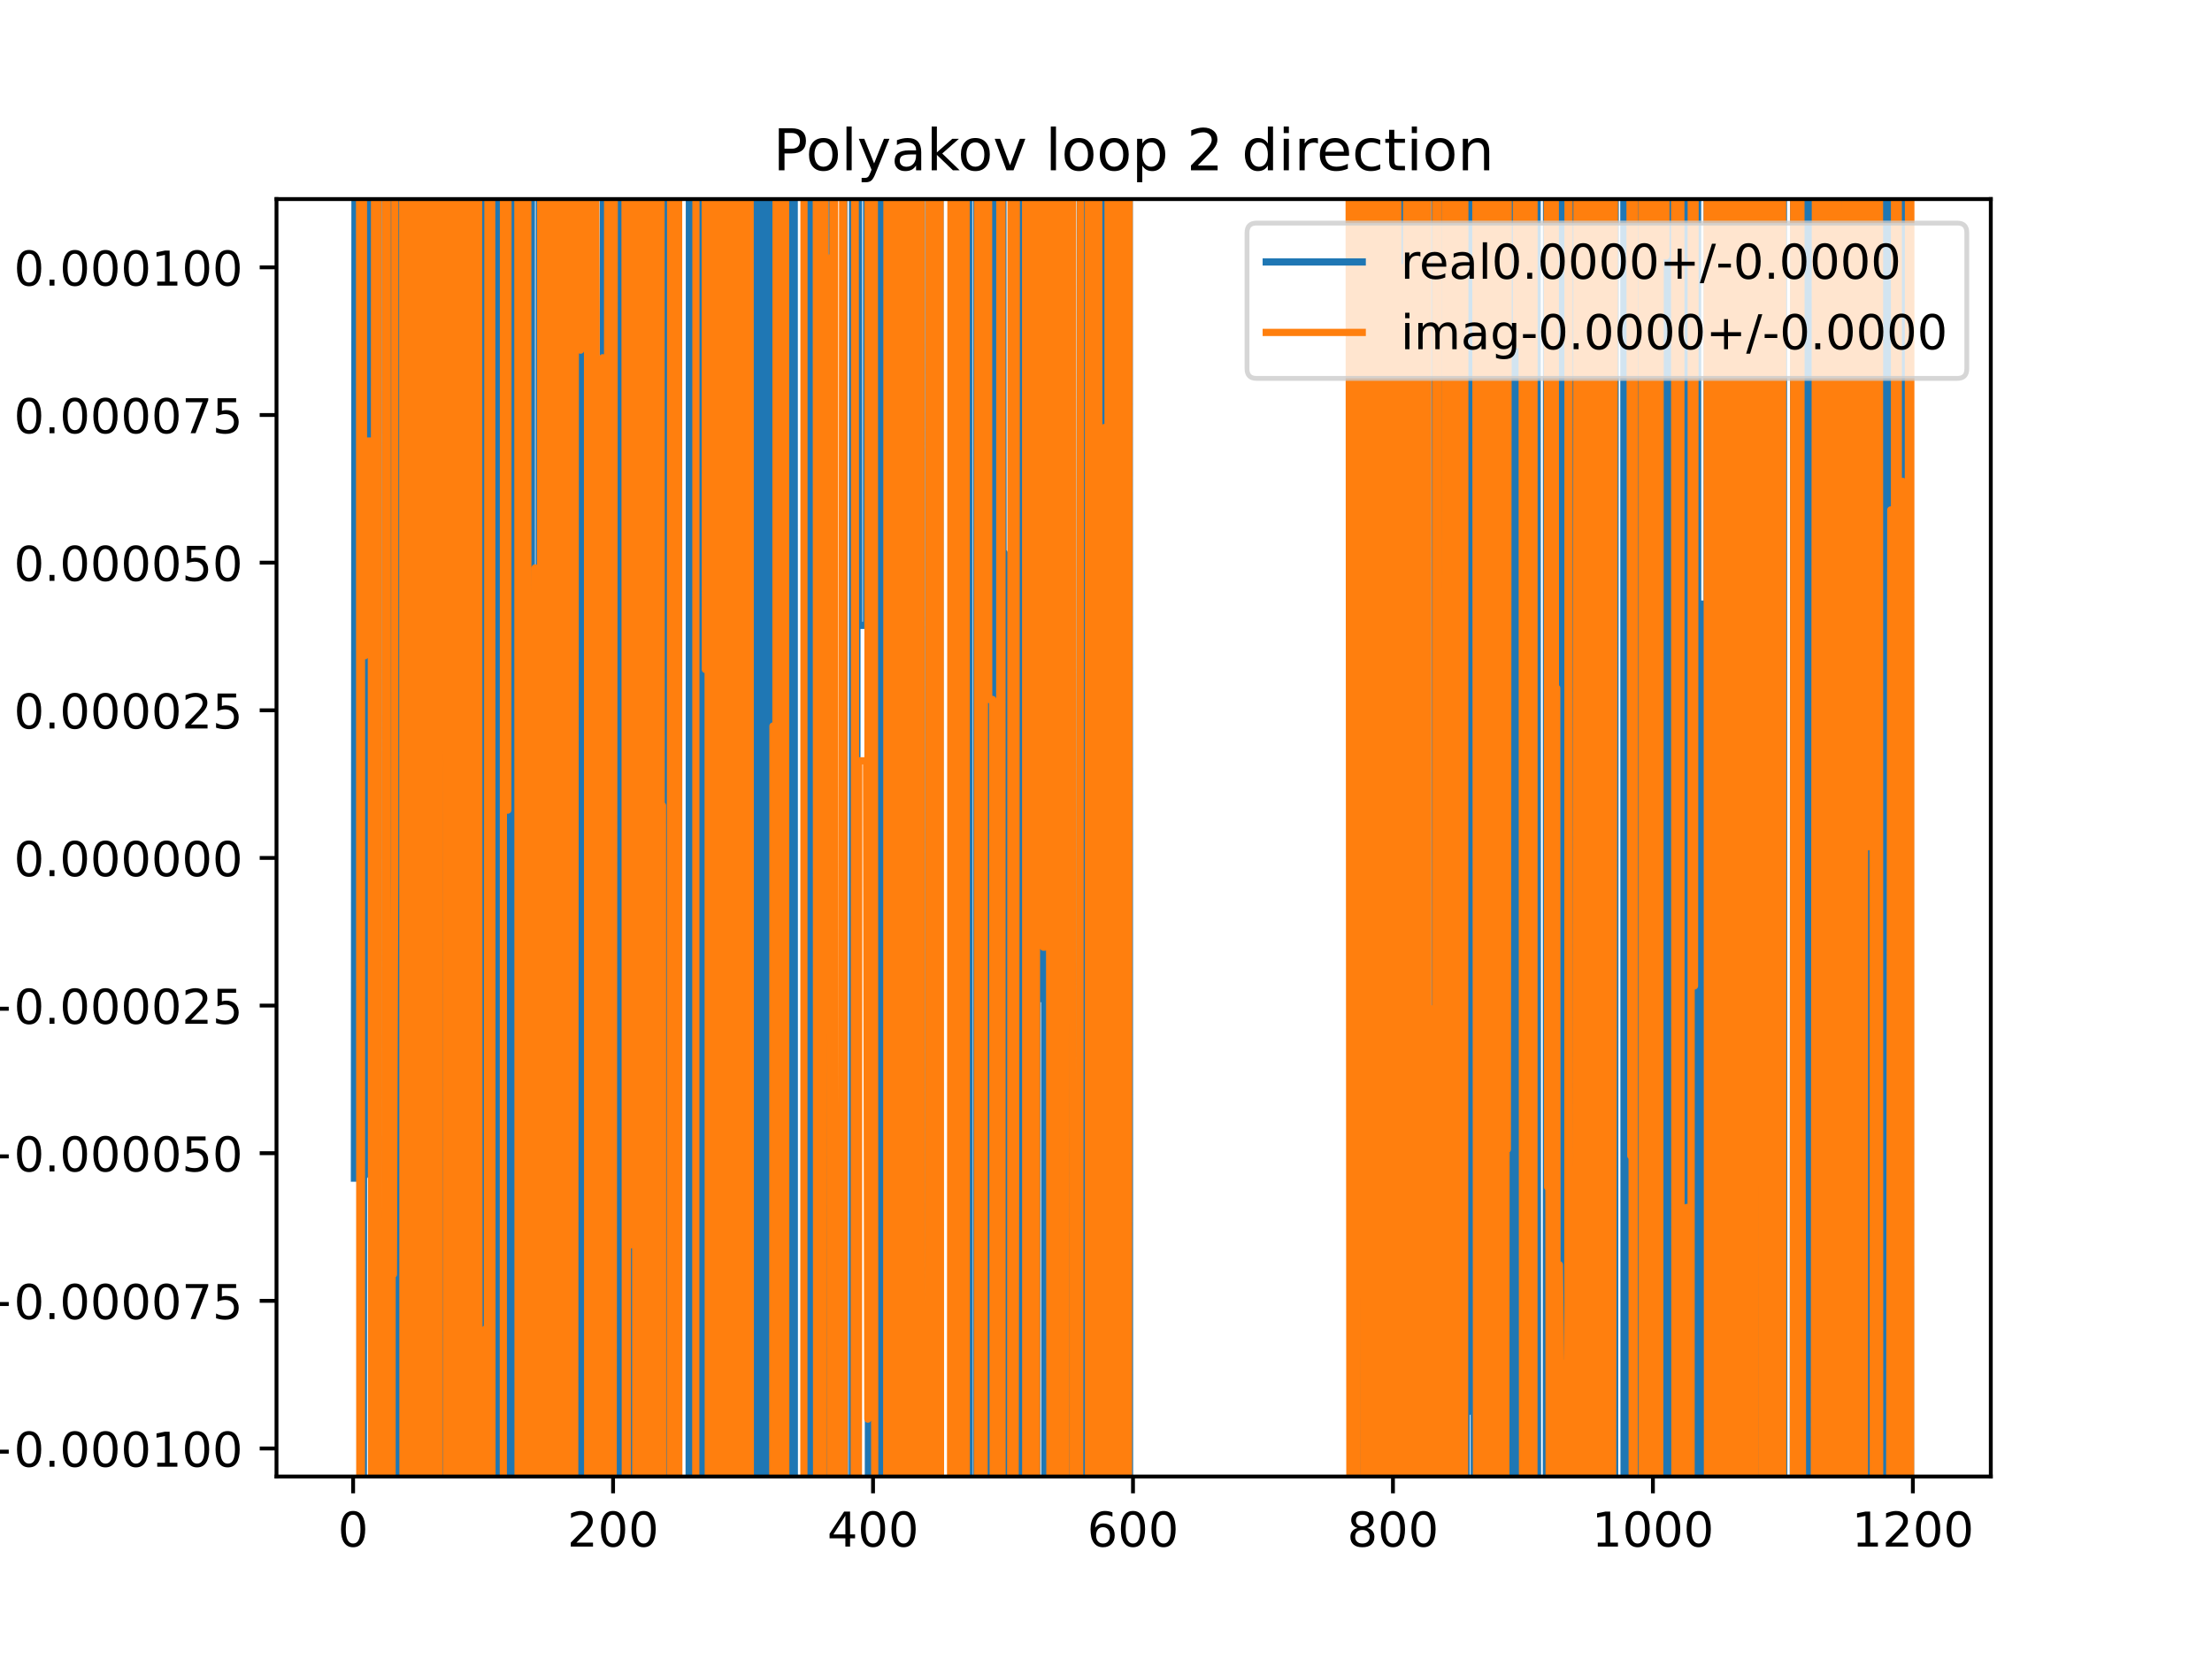 <?xml version="1.0" encoding="utf-8" standalone="no"?>
<!DOCTYPE svg PUBLIC "-//W3C//DTD SVG 1.1//EN"
  "http://www.w3.org/Graphics/SVG/1.1/DTD/svg11.dtd">
<!-- Created with matplotlib (https://matplotlib.org/) -->
<svg height="345.6pt" version="1.1" viewBox="0 0 460.8 345.6" width="460.8pt" xmlns="http://www.w3.org/2000/svg" xmlns:xlink="http://www.w3.org/1999/xlink">
 <defs>
  <style type="text/css">
*{stroke-linecap:butt;stroke-linejoin:round;}
  </style>
 </defs>
 <g id="figure_1">
  <g id="patch_1">
   <path d="M 0 345.6 
L 460.8 345.6 
L 460.8 0 
L 0 0 
z
" style="fill:#ffffff;"/>
  </g>
  <g id="axes_1">
   <g id="patch_2">
    <path d="M 57.6 307.584 
L 414.72 307.584 
L 414.72 41.472 
L 57.6 41.472 
z
" style="fill:#ffffff;"/>
   </g>
   <g id="matplotlib.axis_1">
    <g id="xtick_1">
     <g id="line2d_1">
      <defs>
       <path d="M 0 0 
L 0 3.5 
" id="m6044b05a6d" style="stroke:#000000;stroke-width:0.8;"/>
      </defs>
      <g>
       <use style="stroke:#000000;stroke-width:0.8;" x="73.562" xlink:href="#m6044b05a6d" y="307.584"/>
      </g>
     </g>
     <g id="text_1">
      <!-- 0 -->
      <defs>
       <path d="M 31.781 66.406 
Q 24.172 66.406 20.328 58.906 
Q 16.5 51.422 16.5 36.375 
Q 16.5 21.391 20.328 13.891 
Q 24.172 6.391 31.781 6.391 
Q 39.453 6.391 43.281 13.891 
Q 47.125 21.391 47.125 36.375 
Q 47.125 51.422 43.281 58.906 
Q 39.453 66.406 31.781 66.406 
z
M 31.781 74.219 
Q 44.047 74.219 50.516 64.516 
Q 56.984 54.828 56.984 36.375 
Q 56.984 17.969 50.516 8.266 
Q 44.047 -1.422 31.781 -1.422 
Q 19.531 -1.422 13.062 8.266 
Q 6.594 17.969 6.594 36.375 
Q 6.594 54.828 13.062 64.516 
Q 19.531 74.219 31.781 74.219 
z
" id="DejaVuSans-48"/>
      </defs>
      <g transform="translate(70.381 322.182)scale(0.1 -0.1)">
       <use xlink:href="#DejaVuSans-48"/>
      </g>
     </g>
    </g>
    <g id="xtick_2">
     <g id="line2d_2">
      <g>
       <use style="stroke:#000000;stroke-width:0.8;" x="127.716" xlink:href="#m6044b05a6d" y="307.584"/>
      </g>
     </g>
     <g id="text_2">
      <!-- 200 -->
      <defs>
       <path d="M 19.188 8.297 
L 53.609 8.297 
L 53.609 0 
L 7.328 0 
L 7.328 8.297 
Q 12.938 14.109 22.625 23.891 
Q 32.328 33.688 34.812 36.531 
Q 39.547 41.844 41.422 45.531 
Q 43.312 49.219 43.312 52.781 
Q 43.312 58.594 39.234 62.25 
Q 35.156 65.922 28.609 65.922 
Q 23.969 65.922 18.812 64.312 
Q 13.672 62.703 7.812 59.422 
L 7.812 69.391 
Q 13.766 71.781 18.938 73 
Q 24.125 74.219 28.422 74.219 
Q 39.75 74.219 46.484 68.547 
Q 53.219 62.891 53.219 53.422 
Q 53.219 48.922 51.531 44.891 
Q 49.859 40.875 45.406 35.406 
Q 44.188 33.984 37.641 27.219 
Q 31.109 20.453 19.188 8.297 
z
" id="DejaVuSans-50"/>
      </defs>
      <g transform="translate(118.172 322.182)scale(0.1 -0.1)">
       <use xlink:href="#DejaVuSans-50"/>
       <use x="63.623" xlink:href="#DejaVuSans-48"/>
       <use x="127.246" xlink:href="#DejaVuSans-48"/>
      </g>
     </g>
    </g>
    <g id="xtick_3">
     <g id="line2d_3">
      <g>
       <use style="stroke:#000000;stroke-width:0.8;" x="181.87" xlink:href="#m6044b05a6d" y="307.584"/>
      </g>
     </g>
     <g id="text_3">
      <!-- 400 -->
      <defs>
       <path d="M 37.797 64.312 
L 12.891 25.391 
L 37.797 25.391 
z
M 35.203 72.906 
L 47.609 72.906 
L 47.609 25.391 
L 58.016 25.391 
L 58.016 17.188 
L 47.609 17.188 
L 47.609 0 
L 37.797 0 
L 37.797 17.188 
L 4.891 17.188 
L 4.891 26.703 
z
" id="DejaVuSans-52"/>
      </defs>
      <g transform="translate(172.327 322.182)scale(0.1 -0.1)">
       <use xlink:href="#DejaVuSans-52"/>
       <use x="63.623" xlink:href="#DejaVuSans-48"/>
       <use x="127.246" xlink:href="#DejaVuSans-48"/>
      </g>
     </g>
    </g>
    <g id="xtick_4">
     <g id="line2d_4">
      <g>
       <use style="stroke:#000000;stroke-width:0.8;" x="236.025" xlink:href="#m6044b05a6d" y="307.584"/>
      </g>
     </g>
     <g id="text_4">
      <!-- 600 -->
      <defs>
       <path d="M 33.016 40.375 
Q 26.375 40.375 22.484 35.828 
Q 18.609 31.297 18.609 23.391 
Q 18.609 15.531 22.484 10.953 
Q 26.375 6.391 33.016 6.391 
Q 39.656 6.391 43.531 10.953 
Q 47.406 15.531 47.406 23.391 
Q 47.406 31.297 43.531 35.828 
Q 39.656 40.375 33.016 40.375 
z
M 52.594 71.297 
L 52.594 62.312 
Q 48.875 64.062 45.094 64.984 
Q 41.312 65.922 37.594 65.922 
Q 27.828 65.922 22.672 59.328 
Q 17.531 52.734 16.797 39.406 
Q 19.672 43.656 24.016 45.922 
Q 28.375 48.188 33.594 48.188 
Q 44.578 48.188 50.953 41.516 
Q 57.328 34.859 57.328 23.391 
Q 57.328 12.156 50.688 5.359 
Q 44.047 -1.422 33.016 -1.422 
Q 20.359 -1.422 13.672 8.266 
Q 6.984 17.969 6.984 36.375 
Q 6.984 53.656 15.188 63.938 
Q 23.391 74.219 37.203 74.219 
Q 40.922 74.219 44.703 73.484 
Q 48.484 72.75 52.594 71.297 
z
" id="DejaVuSans-54"/>
      </defs>
      <g transform="translate(226.481 322.182)scale(0.1 -0.1)">
       <use xlink:href="#DejaVuSans-54"/>
       <use x="63.623" xlink:href="#DejaVuSans-48"/>
       <use x="127.246" xlink:href="#DejaVuSans-48"/>
      </g>
     </g>
    </g>
    <g id="xtick_5">
     <g id="line2d_5">
      <g>
       <use style="stroke:#000000;stroke-width:0.8;" x="290.179" xlink:href="#m6044b05a6d" y="307.584"/>
      </g>
     </g>
     <g id="text_5">
      <!-- 800 -->
      <defs>
       <path d="M 31.781 34.625 
Q 24.75 34.625 20.719 30.859 
Q 16.703 27.094 16.703 20.516 
Q 16.703 13.922 20.719 10.156 
Q 24.75 6.391 31.781 6.391 
Q 38.812 6.391 42.859 10.172 
Q 46.922 13.969 46.922 20.516 
Q 46.922 27.094 42.891 30.859 
Q 38.875 34.625 31.781 34.625 
z
M 21.922 38.812 
Q 15.578 40.375 12.031 44.719 
Q 8.5 49.078 8.5 55.328 
Q 8.5 64.062 14.719 69.141 
Q 20.953 74.219 31.781 74.219 
Q 42.672 74.219 48.875 69.141 
Q 55.078 64.062 55.078 55.328 
Q 55.078 49.078 51.531 44.719 
Q 48 40.375 41.703 38.812 
Q 48.828 37.156 52.797 32.312 
Q 56.781 27.484 56.781 20.516 
Q 56.781 9.906 50.312 4.234 
Q 43.844 -1.422 31.781 -1.422 
Q 19.734 -1.422 13.25 4.234 
Q 6.781 9.906 6.781 20.516 
Q 6.781 27.484 10.781 32.312 
Q 14.797 37.156 21.922 38.812 
z
M 18.312 54.391 
Q 18.312 48.734 21.844 45.562 
Q 25.391 42.391 31.781 42.391 
Q 38.141 42.391 41.719 45.562 
Q 45.312 48.734 45.312 54.391 
Q 45.312 60.062 41.719 63.234 
Q 38.141 66.406 31.781 66.406 
Q 25.391 66.406 21.844 63.234 
Q 18.312 60.062 18.312 54.391 
z
" id="DejaVuSans-56"/>
      </defs>
      <g transform="translate(280.635 322.182)scale(0.1 -0.1)">
       <use xlink:href="#DejaVuSans-56"/>
       <use x="63.623" xlink:href="#DejaVuSans-48"/>
       <use x="127.246" xlink:href="#DejaVuSans-48"/>
      </g>
     </g>
    </g>
    <g id="xtick_6">
     <g id="line2d_6">
      <g>
       <use style="stroke:#000000;stroke-width:0.8;" x="344.333" xlink:href="#m6044b05a6d" y="307.584"/>
      </g>
     </g>
     <g id="text_6">
      <!-- 1000 -->
      <defs>
       <path d="M 12.406 8.297 
L 28.516 8.297 
L 28.516 63.922 
L 10.984 60.406 
L 10.984 69.391 
L 28.422 72.906 
L 38.281 72.906 
L 38.281 8.297 
L 54.391 8.297 
L 54.391 0 
L 12.406 0 
z
" id="DejaVuSans-49"/>
      </defs>
      <g transform="translate(331.608 322.182)scale(0.1 -0.1)">
       <use xlink:href="#DejaVuSans-49"/>
       <use x="63.623" xlink:href="#DejaVuSans-48"/>
       <use x="127.246" xlink:href="#DejaVuSans-48"/>
       <use x="190.869" xlink:href="#DejaVuSans-48"/>
      </g>
     </g>
    </g>
    <g id="xtick_7">
     <g id="line2d_7">
      <g>
       <use style="stroke:#000000;stroke-width:0.8;" x="398.487" xlink:href="#m6044b05a6d" y="307.584"/>
      </g>
     </g>
     <g id="text_7">
      <!-- 1200 -->
      <g transform="translate(385.762 322.182)scale(0.1 -0.1)">
       <use xlink:href="#DejaVuSans-49"/>
       <use x="63.623" xlink:href="#DejaVuSans-50"/>
       <use x="127.246" xlink:href="#DejaVuSans-48"/>
       <use x="190.869" xlink:href="#DejaVuSans-48"/>
      </g>
     </g>
    </g>
   </g>
   <g id="matplotlib.axis_2">
    <g id="ytick_1">
     <g id="line2d_8">
      <defs>
       <path d="M 0 0 
L -3.5 0 
" id="m8e35c9fbc7" style="stroke:#000000;stroke-width:0.8;"/>
      </defs>
      <g>
       <use style="stroke:#000000;stroke-width:0.8;" x="57.6" xlink:href="#m8e35c9fbc7" y="301.743"/>
      </g>
     </g>
     <g id="text_8">
      <!-- −0.000100 -->
      <defs>
       <path d="M 10.594 35.5 
L 73.188 35.5 
L 73.188 27.203 
L 10.594 27.203 
z
" id="DejaVuSans-8722"/>
       <path d="M 10.688 12.406 
L 21 12.406 
L 21 0 
L 10.688 0 
z
" id="DejaVuSans-46"/>
      </defs>
      <g transform="translate(-5.495 305.542)scale(0.1 -0.1)">
       <use xlink:href="#DejaVuSans-8722"/>
       <use x="83.789" xlink:href="#DejaVuSans-48"/>
       <use x="147.412" xlink:href="#DejaVuSans-46"/>
       <use x="179.199" xlink:href="#DejaVuSans-48"/>
       <use x="242.822" xlink:href="#DejaVuSans-48"/>
       <use x="306.445" xlink:href="#DejaVuSans-48"/>
       <use x="370.068" xlink:href="#DejaVuSans-49"/>
       <use x="433.691" xlink:href="#DejaVuSans-48"/>
       <use x="497.314" xlink:href="#DejaVuSans-48"/>
      </g>
     </g>
    </g>
    <g id="ytick_2">
     <g id="line2d_9">
      <g>
       <use style="stroke:#000000;stroke-width:0.8;" x="57.6" xlink:href="#m8e35c9fbc7" y="270.987"/>
      </g>
     </g>
     <g id="text_9">
      <!-- −0.000075 -->
      <defs>
       <path d="M 8.203 72.906 
L 55.078 72.906 
L 55.078 68.703 
L 28.609 0 
L 18.312 0 
L 43.219 64.594 
L 8.203 64.594 
z
" id="DejaVuSans-55"/>
       <path d="M 10.797 72.906 
L 49.516 72.906 
L 49.516 64.594 
L 19.828 64.594 
L 19.828 46.734 
Q 21.969 47.469 24.109 47.828 
Q 26.266 48.188 28.422 48.188 
Q 40.625 48.188 47.75 41.5 
Q 54.891 34.812 54.891 23.391 
Q 54.891 11.625 47.562 5.094 
Q 40.234 -1.422 26.906 -1.422 
Q 22.312 -1.422 17.547 -0.641 
Q 12.797 0.141 7.719 1.703 
L 7.719 11.625 
Q 12.109 9.234 16.797 8.062 
Q 21.484 6.891 26.703 6.891 
Q 35.156 6.891 40.078 11.328 
Q 45.016 15.766 45.016 23.391 
Q 45.016 31 40.078 35.438 
Q 35.156 39.891 26.703 39.891 
Q 22.75 39.891 18.812 39.016 
Q 14.891 38.141 10.797 36.281 
z
" id="DejaVuSans-53"/>
      </defs>
      <g transform="translate(-5.495 274.786)scale(0.1 -0.1)">
       <use xlink:href="#DejaVuSans-8722"/>
       <use x="83.789" xlink:href="#DejaVuSans-48"/>
       <use x="147.412" xlink:href="#DejaVuSans-46"/>
       <use x="179.199" xlink:href="#DejaVuSans-48"/>
       <use x="242.822" xlink:href="#DejaVuSans-48"/>
       <use x="306.445" xlink:href="#DejaVuSans-48"/>
       <use x="370.068" xlink:href="#DejaVuSans-48"/>
       <use x="433.691" xlink:href="#DejaVuSans-55"/>
       <use x="497.314" xlink:href="#DejaVuSans-53"/>
      </g>
     </g>
    </g>
    <g id="ytick_3">
     <g id="line2d_10">
      <g>
       <use style="stroke:#000000;stroke-width:0.8;" x="57.6" xlink:href="#m8e35c9fbc7" y="240.231"/>
      </g>
     </g>
     <g id="text_10">
      <!-- −0.000050 -->
      <g transform="translate(-5.495 244.03)scale(0.1 -0.1)">
       <use xlink:href="#DejaVuSans-8722"/>
       <use x="83.789" xlink:href="#DejaVuSans-48"/>
       <use x="147.412" xlink:href="#DejaVuSans-46"/>
       <use x="179.199" xlink:href="#DejaVuSans-48"/>
       <use x="242.822" xlink:href="#DejaVuSans-48"/>
       <use x="306.445" xlink:href="#DejaVuSans-48"/>
       <use x="370.068" xlink:href="#DejaVuSans-48"/>
       <use x="433.691" xlink:href="#DejaVuSans-53"/>
       <use x="497.314" xlink:href="#DejaVuSans-48"/>
      </g>
     </g>
    </g>
    <g id="ytick_4">
     <g id="line2d_11">
      <g>
       <use style="stroke:#000000;stroke-width:0.8;" x="57.6" xlink:href="#m8e35c9fbc7" y="209.475"/>
      </g>
     </g>
     <g id="text_11">
      <!-- −0.000025 -->
      <g transform="translate(-5.495 213.274)scale(0.1 -0.1)">
       <use xlink:href="#DejaVuSans-8722"/>
       <use x="83.789" xlink:href="#DejaVuSans-48"/>
       <use x="147.412" xlink:href="#DejaVuSans-46"/>
       <use x="179.199" xlink:href="#DejaVuSans-48"/>
       <use x="242.822" xlink:href="#DejaVuSans-48"/>
       <use x="306.445" xlink:href="#DejaVuSans-48"/>
       <use x="370.068" xlink:href="#DejaVuSans-48"/>
       <use x="433.691" xlink:href="#DejaVuSans-50"/>
       <use x="497.314" xlink:href="#DejaVuSans-53"/>
      </g>
     </g>
    </g>
    <g id="ytick_5">
     <g id="line2d_12">
      <g>
       <use style="stroke:#000000;stroke-width:0.8;" x="57.6" xlink:href="#m8e35c9fbc7" y="178.718"/>
      </g>
     </g>
     <g id="text_12">
      <!-- 0.000000 -->
      <g transform="translate(2.884 182.518)scale(0.1 -0.1)">
       <use xlink:href="#DejaVuSans-48"/>
       <use x="63.623" xlink:href="#DejaVuSans-46"/>
       <use x="95.41" xlink:href="#DejaVuSans-48"/>
       <use x="159.033" xlink:href="#DejaVuSans-48"/>
       <use x="222.656" xlink:href="#DejaVuSans-48"/>
       <use x="286.279" xlink:href="#DejaVuSans-48"/>
       <use x="349.902" xlink:href="#DejaVuSans-48"/>
       <use x="413.525" xlink:href="#DejaVuSans-48"/>
      </g>
     </g>
    </g>
    <g id="ytick_6">
     <g id="line2d_13">
      <g>
       <use style="stroke:#000000;stroke-width:0.8;" x="57.6" xlink:href="#m8e35c9fbc7" y="147.962"/>
      </g>
     </g>
     <g id="text_13">
      <!-- 0.000025 -->
      <g transform="translate(2.884 151.761)scale(0.1 -0.1)">
       <use xlink:href="#DejaVuSans-48"/>
       <use x="63.623" xlink:href="#DejaVuSans-46"/>
       <use x="95.41" xlink:href="#DejaVuSans-48"/>
       <use x="159.033" xlink:href="#DejaVuSans-48"/>
       <use x="222.656" xlink:href="#DejaVuSans-48"/>
       <use x="286.279" xlink:href="#DejaVuSans-48"/>
       <use x="349.902" xlink:href="#DejaVuSans-50"/>
       <use x="413.525" xlink:href="#DejaVuSans-53"/>
      </g>
     </g>
    </g>
    <g id="ytick_7">
     <g id="line2d_14">
      <g>
       <use style="stroke:#000000;stroke-width:0.8;" x="57.6" xlink:href="#m8e35c9fbc7" y="117.206"/>
      </g>
     </g>
     <g id="text_14">
      <!-- 0.000050 -->
      <g transform="translate(2.884 121.005)scale(0.1 -0.1)">
       <use xlink:href="#DejaVuSans-48"/>
       <use x="63.623" xlink:href="#DejaVuSans-46"/>
       <use x="95.41" xlink:href="#DejaVuSans-48"/>
       <use x="159.033" xlink:href="#DejaVuSans-48"/>
       <use x="222.656" xlink:href="#DejaVuSans-48"/>
       <use x="286.279" xlink:href="#DejaVuSans-48"/>
       <use x="349.902" xlink:href="#DejaVuSans-53"/>
       <use x="413.525" xlink:href="#DejaVuSans-48"/>
      </g>
     </g>
    </g>
    <g id="ytick_8">
     <g id="line2d_15">
      <g>
       <use style="stroke:#000000;stroke-width:0.8;" x="57.6" xlink:href="#m8e35c9fbc7" y="86.45"/>
      </g>
     </g>
     <g id="text_15">
      <!-- 0.000075 -->
      <g transform="translate(2.884 90.249)scale(0.1 -0.1)">
       <use xlink:href="#DejaVuSans-48"/>
       <use x="63.623" xlink:href="#DejaVuSans-46"/>
       <use x="95.41" xlink:href="#DejaVuSans-48"/>
       <use x="159.033" xlink:href="#DejaVuSans-48"/>
       <use x="222.656" xlink:href="#DejaVuSans-48"/>
       <use x="286.279" xlink:href="#DejaVuSans-48"/>
       <use x="349.902" xlink:href="#DejaVuSans-55"/>
       <use x="413.525" xlink:href="#DejaVuSans-53"/>
      </g>
     </g>
    </g>
    <g id="ytick_9">
     <g id="line2d_16">
      <g>
       <use style="stroke:#000000;stroke-width:0.8;" x="57.6" xlink:href="#m8e35c9fbc7" y="55.694"/>
      </g>
     </g>
     <g id="text_16">
      <!-- 0.000100 -->
      <g transform="translate(2.884 59.493)scale(0.1 -0.1)">
       <use xlink:href="#DejaVuSans-48"/>
       <use x="63.623" xlink:href="#DejaVuSans-46"/>
       <use x="95.41" xlink:href="#DejaVuSans-48"/>
       <use x="159.033" xlink:href="#DejaVuSans-48"/>
       <use x="222.656" xlink:href="#DejaVuSans-48"/>
       <use x="286.279" xlink:href="#DejaVuSans-49"/>
       <use x="349.902" xlink:href="#DejaVuSans-48"/>
       <use x="413.525" xlink:href="#DejaVuSans-48"/>
      </g>
     </g>
    </g>
   </g>
   <g id="line2d_17">
    <path clip-path="url(#p15eaf44901)" d="M 73.833 245.426 
L 73.972 -1 
M 74.319 -1 
L 74.374 58.466 
L 74.405 -1 
M 75.009 -1 
L 75.059 346.6 
M 75.681 346.6 
L 75.728 244.88 
L 75.999 244.88 
L 76.072 -1 
M 77.495 -1 
L 77.569 346.6 
M 78 346.6 
L 78.143 -1 
M 78.452 -1 
L 78.557 346.6 
M 78.776 346.6 
L 78.826 -1 
M 80.543 -1 
L 80.602 346.6 
M 80.603 346.6 
L 81.22 -1 
M 81.986 -1 
L 82.081 346.6 
M 82.361 346.6 
L 82.449 -1 
M 83.531 -1 
L 83.58 116.915 
L 83.834 346.6 
M 84.338 346.6 
L 84.393 17.537 
L 84.567 346.6 
M 85.036 346.6 
L 85.157 -1 
M 85.238 -1 
L 85.321 346.6 
M 85.642 346.6 
L 85.731 -1 
M 85.755 -1 
L 85.799 346.6 
M 86.22 346.6 
L 86.261 -1 
M 86.586 -1 
L 86.683 346.6 
M 87.116 346.6 
L 87.188 -1 
M 87.856 -1 
L 88.006 346.6 
M 88.711 346.6 
L 88.833 -1 
M 89.216 -1 
L 89.267 98.332 
L 89.29 -1 
M 89.653 -1 
L 89.691 346.6 
M 90.152 346.6 
L 90.236 -1 
M 90.471 -1 
L 90.56 346.6 
M 90.673 346.6 
L 90.752 -1 
M 91.018 -1 
L 91.089 346.6 
M 91.544 346.6 
L 91.77 -1 
M 92.088 -1 
L 92.216 346.6 
M 92.535 346.6 
L 92.62 -1 
M 93.01 -1 
L 93.057 144.889 
L 93.108 -1 
M 93.528 -1 
L 93.661 346.6 
M 94.16 346.6 
L 94.299 -1 
M 95.065 -1 
L 95.095 346.6 
M 95.978 346.6 
L 96.028 -1 
M 96.364 -1 
L 96.405 346.6 
M 96.8 346.6 
L 96.854 -1 
M 98.583 -1 
L 98.647 346.6 
M 98.901 346.6 
L 99.003 -1 
M 99.025 -1 
L 99.116 346.6 
M 99.411 346.6 
L 99.479 -1 
M 99.656 -1 
L 99.745 346.6 
M 100.221 346.6 
L 100.354 -1 
M 100.85 -1 
L 100.979 346.6 
M 101.504 346.6 
L 101.664 -1 
M 102.305 -1 
L 102.393 346.6 
M 102.886 346.6 
L 103 -1 
M 103.461 -1 
L 103.544 346.6 
M 104.63 346.6 
L 104.666 -1 
M 104.894 -1 
L 105.126 346.6 
M 105.82 346.6 
L 105.9 -1 
M 106.443 -1 
L 106.521 346.6 
M 106.661 346.6 
L 106.727 -1 
M 108.985 -1 
L 109.033 192.043 
L 109.077 -1 
M 109.663 -1 
L 109.705 346.6 
M 110.235 346.6 
L 110.371 -1 
M 110.689 -1 
L 110.734 346.6 
M 111.994 346.6 
L 112.011 317.513 
L 112.282 317.513 
L 112.369 -1 
M 112.643 -1 
L 112.69 346.6 
M 112.923 346.6 
L 112.958 -1 
M 113.619 -1 
L 113.636 124.462 
L 113.675 -1 
M 114.326 -1 
L 114.389 346.6 
M 114.633 346.6 
L 114.719 191.997 
L 114.791 346.6 
M 116.329 346.6 
L 116.344 251.562 
L 116.615 251.562 
L 116.678 -1 
M 117.133 -1 
L 117.156 74.547 
L 117.177 -1 
M 117.725 -1 
L 117.772 346.6 
M 118.512 346.6 
L 118.59 -1 
M 119.076 -1 
L 119.119 346.6 
M 119.463 346.6 
L 119.492 -1 
M 119.739 -1 
L 119.781 346.6 
M 120.825 346.6 
L 120.875 -1 
M 121.015 -1 
L 121.062 346.6 
M 121.304 346.6 
L 121.33 -1 
M 122.878 -1 
L 122.917 346.6 
M 123.874 346.6 
L 123.933 -1 
M 124.685 -1 
L 124.738 29.265 
L 124.793 -1 
M 125.656 -1 
L 125.729 346.6 
M 125.916 346.6 
L 125.992 -1 
M 126.643 -1 
L 126.698 346.6 
M 128.657 346.6 
L 128.689 -1 
M 129.002 -1 
L 129.06 346.6 
M 130.881 346.6 
L 130.946 -1 
M 131.377 -1 
L 131.462 346.6 
M 132.332 346.6 
L 132.375 -1 
M 133.661 -1 
L 133.673 77.596 
L 133.944 77.596 
L 134.004 346.6 
M 134.385 346.6 
L 134.447 -1 
M 136.044 -1 
L 136.075 346.6 
M 136.191 346.6 
L 136.265 -1 
M 136.441 -1 
L 136.48 346.6 
M 136.955 346.6 
L 137.056 -1 
M 137.648 -1 
L 137.702 346.6 
M 138.047 346.6 
L 138.114 -1 
M 138.379 -1 
L 138.421 346.6 
M 139.569 346.6 
L 139.705 -1 
M 140.369 -1 
L 140.442 85.712 
L 140.531 -1 
M 140.765 -1 
L 140.866 346.6 
M 143.553 346.6 
L 143.618 -1 
M 144.119 -1 
L 144.233 292.446 
L 144.504 292.446 
L 144.548 346.6 
M 145.191 346.6 
L 145.316 205.747 
L 145.587 205.747 
L 145.858 273.466 
L 145.917 -1 
M 146.569 -1 
L 146.605 346.6 
M 146.906 346.6 
L 146.941 254.315 
L 147.212 254.315 
L 147.239 346.6 
M 148.249 346.6 
L 148.295 58.502 
L 148.551 346.6 
M 148.839 346.6 
L 148.897 -1 
M 149.455 -1 
L 149.539 346.6 
M 150.952 346.6 
L 151.002 212.391 
L 151.144 346.6 
M 152.763 346.6 
L 152.825 -1 
M 152.947 -1 
L 152.989 346.6 
M 153.576 346.6 
L 153.608 -1 
M 155.475 -1 
L 155.531 346.6 
M 155.672 346.6 
L 155.723 -1 
M 156.209 -1 
L 156.405 346.6 
M 156.764 346.6 
L 156.872 -1 
M 157.552 -1 
L 157.615 346.6 
M 158.944 346.6 
L 159.003 -1 
M 160.09 -1 
L 160.164 346.6 
M 160.257 346.6 
L 160.337 -1 
M 161.631 -1 
L 161.681 346.6 
M 161.937 346.6 
L 161.971 -1 
M 162.262 -1 
L 162.302 346.6 
M 162.476 346.6 
L 162.532 -1 
M 162.731 -1 
L 162.772 346.6 
M 163.039 346.6 
L 163.074 -1 
M 163.597 -1 
L 163.64 346.6 
M 164.726 346.6 
L 164.816 -1 
M 165.45 -1 
L 165.477 346.6 
M 167.875 346.6 
L 167.944 -1 
M 168.427 -1 
L 168.483 346.6 
M 168.757 346.6 
L 168.83 -1 
M 169.035 -1 
L 169.144 138.509 
L 169.223 -1 
M 169.851 -1 
L 169.956 214.031 
L 170.227 290.96 
L 171.31 290.96 
L 171.317 346.6 
M 171.774 346.6 
L 171.805 -1 
M 173.336 -1 
L 173.376 346.6 
M 173.575 346.6 
L 173.614 -1 
M 175.755 -1 
L 175.971 346.6 
M 177.561 346.6 
L 177.608 -1 
M 178.144 -1 
L 178.228 346.6 
M 178.467 346.6 
L 178.548 -1 
M 178.813 -1 
L 178.892 130.273 
L 180.517 130.273 
L 180.551 -1 
M 180.872 -1 
L 180.906 346.6 
M 181.435 346.6 
L 181.472 -1 
M 182.735 -1 
L 182.778 346.6 
M 183.407 346.6 
L 183.451 -1 
M 185.213 -1 
L 185.356 346.6 
M 185.408 346.6 
L 185.481 -1 
M 185.794 -1 
L 185.847 346.6 
M 186.159 346.6 
L 186.203 242.024 
L 186.474 242.024 
L 186.547 346.6 
M 187.228 346.6 
L 187.285 -1 
M 187.622 -1 
L 187.726 346.6 
M 188.233 346.6 
L 188.329 -1 
M 188.71 -1 
L 188.845 346.6 
M 189.205 346.6 
L 189.253 -1 
M 191.02 -1 
L 191.069 346.6 
M 191.441 346.6 
L 191.618 237.755 
L 191.704 -1 
M 191.963 -1 
L 192.013 346.6 
M 193.539 346.6 
L 193.637 -1 
M 193.85 -1 
L 193.894 346.6 
M 194.418 346.6 
L 194.476 -1 
M 195.009 -1 
L 195.076 346.6 
M 195.745 346.6 
L 195.821 -1 
M 200.211 -1 
L 200.4 346.6 
M 201.147 346.6 
L 201.238 -1 
M 201.798 -1 
L 201.832 346.6 
M 203.406 346.6 
L 203.453 -1 
M 203.99 -1 
L 204.051 346.6 
M 205.251 346.6 
L 205.326 -1 
M 205.765 -1 
L 205.815 346.6 
M 206.903 346.6 
L 206.943 -1 
M 208.906 -1 
L 208.948 115.205 
L 209.218 115.205 
L 209.341 346.6 
M 209.657 346.6 
L 209.76 174.794 
L 210.301 174.794 
L 210.385 346.6 
M 211.468 346.6 
L 211.608 -1 
M 211.764 -1 
L 211.926 174.792 
L 212.197 84.271 
L 212.287 346.6 
M 212.538 346.6 
L 212.584 -1 
M 214.483 -1 
L 214.541 346.6 
M 214.733 346.6 
L 214.794 -1 
M 215.507 -1 
L 215.567 346.6 
M 215.95 346.6 
L 215.988 207.111 
L 216.258 207.111 
L 216.365 -1 
M 217.28 -1 
L 217.341 208.259 
L 217.612 208.259 
L 217.667 346.6 
M 218.65 346.6 
L 218.695 47.663 
L 218.791 346.6 
M 219.044 346.6 
L 219.093 -1 
M 219.378 -1 
L 219.426 346.6 
M 221.686 346.6 
L 221.731 -1 
M 222.133 -1 
L 222.172 346.6 
M 224.623 346.6 
L 224.652 253.502 
L 224.923 253.502 
L 225.054 -1 
M 225.247 -1 
L 225.314 346.6 
M 226.413 346.6 
L 226.454 -1 
M 227.125 -1 
L 227.195 346.6 
M 228.183 346.6 
L 228.264 -1 
M 228.562 -1 
L 228.615 346.6 
M 228.811 346.6 
L 228.865 -1 
M 229.344 -1 
L 229.384 346.6 
M 230.653 346.6 
L 230.726 -1 
M 231 -1 
L 231.058 346.6 
M 231.308 346.6 
L 231.406 -1 
M 231.448 -1 
L 231.61 346.6 
M 234.02 346.6 
L 234.122 -1 
M 234.155 -1 
L 234.4 247.618 
L 234.942 247.618 
L 235.154 -1 
M 235.229 -1 
L 235.316 346.6 
M 281.698 346.6 
L 281.744 -1 
M 281.842 -1 
L 281.908 346.6 
M 282.203 346.6 
L 282.268 -1 
M 282.728 -1 
L 282.868 338.37 
L 283.139 116.66 
L 283.68 116.66 
L 283.899 346.6 
M 283.964 346.6 
L 284.046 -1 
M 284.489 -1 
L 284.493 10.033 
L 284.763 110.22 
L 285.305 110.22 
L 285.322 -1 
M 285.752 -1 
L 285.789 346.6 
M 286.329 346.6 
L 286.387 -1 
M 286.802 -1 
L 286.852 346.6 
M 287.35 346.6 
L 287.45 -1 
M 287.506 -1 
L 287.664 346.6 
M 288.84 346.6 
L 288.988 -1 
M 289.183 -1 
L 289.303 346.6 
M 289.73 346.6 
L 289.904 -1 
M 290.18 -1 
L 290.224 346.6 
M 291.422 346.6 
L 291.468 -1 
M 291.786 -1 
L 291.803 32.272 
L 292.074 32.272 
L 292.117 -1 
M 292.382 -1 
L 292.455 346.6 
M 292.993 346.6 
L 293.034 -1 
M 293.406 -1 
L 293.428 92.37 
L 293.699 93.794 
L 293.717 -1 
M 294.171 -1 
L 294.223 346.6 
M 294.938 346.6 
L 295.03 -1 
M 296.254 -1 
L 296.335 346.6 
M 296.773 346.6 
L 296.881 -1 
M 298.865 -1 
L 298.911 346.6 
M 299.286 346.6 
L 299.325 -1 
M 300.598 -1 
L 300.639 346.6 
M 300.923 346.6 
L 300.999 -1 
M 301.849 -1 
L 301.899 346.6 
M 302.764 346.6 
L 302.797 -1 
M 303.324 -1 
L 303.369 346.6 
M 305.441 346.6 
L 305.491 -1 
M 305.814 -1 
L 305.884 294.092 
L 305.944 -1 
M 307.05 -1 
L 307.123 346.6 
M 307.351 346.6 
L 307.422 -1 
M 308.773 -1 
L 308.862 239.915 
L 309.674 239.915 
L 309.734 346.6 
M 310.376 346.6 
L 310.487 87.667 
L 310.553 346.6 
M 312.652 346.6 
L 312.653 345.316 
L 312.924 345.316 
L 313.194 155.512 
L 313.465 155.512 
L 313.547 -1 
M 314.23 -1 
L 314.277 75.539 
L 314.548 75.539 
L 314.819 27.951 
L 314.864 346.6 
M 315.421 346.6 
L 315.496 -1 
M 316.358 -1 
L 316.444 224.533 
L 316.714 174.171 
L 316.745 346.6 
M 317.225 346.6 
L 317.256 173.951 
L 317.3 346.6 
M 318.303 346.6 
L 318.339 164.545 
L 318.535 -1 
M 319.275 -1 
L 319.339 346.6 
M 319.701 346.6 
L 319.744 -1 
M 320.197 -1 
L 320.306 346.6 
M 322.131 346.6 
L 322.171 -1 
M 322.891 -1 
L 322.93 346.6 
M 323.406 346.6 
L 323.444 -1 
M 324.458 -1 
L 324.579 346.6 
M 325.419 346.6 
L 325.462 -1 
M 326.353 -1 
L 326.39 346.6 
M 326.575 346.6 
L 326.632 -1 
M 326.804 -1 
L 326.844 346.6 
M 327.391 346.6 
L 327.421 -1 
M 328.058 -1 
L 328.087 175.936 
L 328.17 -1 
M 328.45 -1 
L 328.532 346.6 
M 330.871 346.6 
L 331.061 -1 
M 331.673 -1 
L 331.878 25.295 
L 332.148 25.295 
L 332.163 -1 
M 332.52 -1 
L 332.597 346.6 
M 332.827 346.6 
L 332.94 -1 
M 334.396 -1 
L 334.456 346.6 
M 334.685 346.6 
L 334.731 -1 
M 335.027 -1 
L 335.09 346.6 
M 335.158 346.6 
L 335.212 -1 
M 335.772 -1 
L 335.941 346.6 
M 336.349 346.6 
L 336.492 -1 
M 338.269 -1 
L 338.327 346.6 
M 338.964 346.6 
L 339.019 -1 
M 339.297 -1 
L 339.333 346.6 
M 339.716 346.6 
L 339.73 277.572 
L 340.001 277.572 
L 340.026 346.6 
M 340.379 346.6 
L 340.434 -1 
M 341.449 -1 
L 341.509 346.6 
M 342.597 346.6 
L 342.658 -1 
M 343.144 -1 
L 343.186 346.6 
M 343.373 346.6 
L 343.455 -1 
M 343.565 -1 
L 343.621 346.6 
M 344.227 346.6 
L 344.281 -1 
M 344.392 -1 
L 344.455 346.6 
M 345.569 346.6 
L 345.623 -1 
M 345.743 -1 
L 345.79 346.6 
M 346.181 346.6 
L 346.228 88.578 
L 346.77 88.578 
L 346.787 -1 
M 347.173 -1 
L 347.207 346.6 
M 347.394 346.6 
L 347.42 -1 
M 348.304 -1 
L 348.334 346.6 
M 349.09 346.6 
L 349.185 -1 
M 349.887 -1 
L 350.019 290.125 
L 350.077 -1 
M 350.812 -1 
L 350.876 346.6 
M 351.57 346.6 
L 351.633 -1 
M 351.867 -1 
L 351.915 11.709 
L 352.185 11.709 
L 352.193 -1 
M 352.582 -1 
L 352.685 346.6 
M 353.036 346.6 
L 353.131 -1 
M 353.634 -1 
L 353.7 346.6 
M 354.548 346.6 
L 354.622 125.828 
L 354.684 346.6 
M 355.576 346.6 
L 355.664 -1 
M 355.842 -1 
L 356.028 346.6 
M 356.382 346.6 
L 356.443 -1 
M 357.486 -1 
L 357.55 346.6 
M 357.92 346.6 
L 357.981 -1 
M 358.233 -1 
L 358.267 346.6 
M 358.927 346.6 
L 358.955 176.897 
L 359.01 346.6 
M 360.41 346.6 
L 360.451 -1 
M 362.915 -1 
L 362.992 346.6 
M 363.321 346.6 
L 363.429 -1 
M 363.654 -1 
L 363.735 346.6 
M 364.737 346.6 
L 364.837 -1 
M 365.811 -1 
L 365.884 346.6 
M 366.121 346.6 
L 366.204 -1 
M 366.576 -1 
L 366.63 346.6 
M 367.145 346.6 
L 367.185 -1 
M 367.473 -1 
L 367.503 346.6 
M 368.309 346.6 
L 368.362 -1 
M 370.248 -1 
L 370.436 346.6 
M 370.634 346.6 
L 370.705 -1 
M 371.01 -1 
L 371.071 346.6 
M 371.236 346.6 
L 371.322 -1 
M 371.51 -1 
L 371.606 346.6 
M 372.193 346.6 
L 372.222 314.36 
L 373.576 314.36 
L 373.672 -1 
M 374.515 -1 
L 374.558 346.6 
M 375.041 346.6 
L 375.081 -1 
M 375.394 -1 
L 375.459 346.6 
M 376.094 346.6 
L 376.127 -1 
M 376.499 -1 
L 376.543 346.6 
M 377.447 346.6 
L 377.521 -1 
M 378.582 -1 
L 378.766 346.6 
M 379.907 346.6 
L 380.054 -1 
M 381.723 -1 
L 381.958 346.6 
M 382.297 346.6 
L 382.362 -1 
M 383.757 -1 
L 383.795 346.6 
M 384.771 346.6 
L 384.85 -1 
M 385.636 -1 
L 385.722 346.6 
M 386.358 346.6 
L 386.423 -1 
M 386.971 -1 
L 387.02 346.6 
M 387.322 346.6 
L 387.474 -1 
M 389.438 -1 
L 389.507 346.6 
M 389.655 346.6 
L 389.815 -1 
M 390.099 -1 
L 390.209 346.6 
M 391.233 346.6 
L 391.316 -1 
M 392.943 -1 
L 392.982 346.6 
M 393.744 346.6 
L 393.799 -1 
M 394.06 -1 
L 394.155 287.919 
L 394.426 287.919 
L 394.477 -1 
M 394.798 -1 
L 394.827 346.6 
M 395.369 346.6 
L 395.411 -1 
M 395.918 -1 
L 395.976 346.6 
M 396.195 346.6 
L 396.309 -1 
M 396.351 -1 
L 396.592 298.911 
L 396.863 298.911 
L 396.959 346.6 
M 397.452 346.6 
L 397.644 -1 
M 397.777 -1 
L 397.946 90.091 
L 397.995 346.6 
L 397.995 346.6 
" style="fill:none;stroke:#1f77b4;stroke-linecap:square;stroke-width:1.5;"/>
   </g>
   <g id="line2d_18">
    <path clip-path="url(#p15eaf44901)" d="M 74.896 -1 
L 74.956 346.6 
M 75.284 346.6 
L 75.313 -1 
M 75.708 -1 
L 75.728 136.621 
L 75.999 136.621 
L 76.27 91.878 
L 77.353 91.878 
L 77.41 346.6 
M 77.989 346.6 
L 78.024 -1 
M 78.752 -1 
L 78.793 346.6 
M 80.257 346.6 
L 80.357 -1 
M 80.666 -1 
L 80.702 346.6 
M 81.141 346.6 
L 81.144 328.393 
L 81.149 346.6 
M 81.663 346.6 
L 81.685 265.472 
L 81.956 265.472 
L 82.227 181.14 
L 82.264 -1 
M 83.889 -1 
L 83.955 346.6 
M 84.351 346.6 
L 84.393 185.367 
L 84.664 176.166 
L 84.806 -1 
M 84.957 -1 
L 85.007 346.6 
M 85.385 346.6 
L 85.43 -1 
M 86.263 -1 
L 86.338 346.6 
M 86.959 346.6 
L 87.013 -1 
M 87.177 -1 
L 87.224 346.6 
M 87.575 346.6 
L 87.639 -1 
M 88.02 -1 
L 88.135 346.6 
M 88.538 346.6 
L 88.621 -1 
M 88.781 -1 
L 88.826 346.6 
M 89.595 346.6 
L 89.761 -1 
M 90.456 -1 
L 90.492 346.6 
M 90.791 346.6 
L 90.838 -1 
M 91.335 -1 
L 91.406 346.6 
M 91.47 346.6 
L 91.565 -1 
M 92.988 -1 
L 93.065 346.6 
M 93.479 346.6 
L 93.519 -1 
M 93.928 -1 
L 94.083 346.6 
M 94.503 346.6 
L 94.719 -1 
M 95.001 -1 
L 95.077 346.6 
M 95.919 346.6 
L 95.999 -1 
M 96.077 -1 
L 96.164 346.6 
M 96.722 346.6 
L 96.775 -1 
M 96.967 -1 
L 97.054 346.6 
M 98.237 346.6 
L 98.27 -1 
M 98.888 -1 
L 98.959 346.6 
M 99.311 346.6 
L 99.411 -1 
M 99.695 -1 
L 99.792 346.6 
M 101.089 346.6 
L 101.181 276.819 
L 101.266 346.6 
M 101.517 346.6 
L 101.666 -1 
M 102.422 -1 
L 102.495 346.6 
M 104.845 346.6 
L 104.885 -1 
M 105.192 -1 
L 105.242 168.763 
L 105.784 168.763 
L 105.835 -1 
M 106.856 -1 
L 106.867 39.89 
L 107.138 39.89 
L 107.156 -1 
M 107.879 -1 
L 107.926 346.6 
M 107.997 346.6 
L 108.089 -1 
M 108.586 -1 
L 108.762 233.5 
L 108.949 -1 
M 109.087 -1 
L 109.267 346.6 
M 109.319 346.6 
L 109.392 -1 
M 109.938 -1 
L 110.001 346.6 
M 110.609 346.6 
L 110.658 289.816 
L 110.928 281.322 
L 111.199 281.322 
L 111.47 118.307 
L 111.575 346.6 
M 112.554 346.6 
L 112.642 -1 
M 112.94 -1 
L 112.996 346.6 
M 113.645 346.6 
L 113.73 -1 
M 114.231 -1 
L 114.35 346.6 
M 114.585 346.6 
L 114.719 62.074 
L 114.852 346.6 
M 115.068 346.6 
L 115.16 -1 
M 115.396 -1 
L 115.521 346.6 
M 116.038 346.6 
L 116.116 -1 
M 116.712 -1 
L 116.745 346.6 
M 117.885 346.6 
L 117.941 -1 
M 118.28 -1 
L 118.363 346.6 
M 118.716 346.6 
L 118.848 -1 
M 119.455 -1 
L 119.547 346.6 
M 119.705 346.6 
L 119.889 -1 
M 120.924 -1 
L 120.947 72.945 
L 121.014 -1 
M 122.384 -1 
L 122.427 346.6 
M 122.972 346.6 
L 123.11 -1 
M 123.115 -1 
L 123.224 346.6 
M 123.826 346.6 
L 123.925 -0.812 
L 124.196 65.195 
L 124.337 346.6 
M 124.948 346.6 
L 125.008 122.809 
L 125.241 346.6 
M 125.311 346.6 
L 125.55 74.526 
L 125.957 346.6 
M 126.544 346.6 
L 126.584 -1 
M 126.749 -1 
L 126.843 346.6 
M 127.298 346.6 
L 127.438 -1 
M 127.46 -1 
L 127.716 329.329 
L 127.987 8.25 
L 128.528 8.25 
L 128.531 -1 
M 130.195 -1 
L 130.267 346.6 
M 130.679 346.6 
L 130.75 -1 
M 131.187 -1 
L 131.236 259.366 
L 131.335 -1 
M 132.014 -1 
L 132.049 64.861 
L 132.209 -1 
M 132.334 -1 
L 132.449 346.6 
M 133.51 346.6 
L 133.598 -1 
M 134.025 -1 
L 134.121 346.6 
M 134.477 346.6 
L 134.485 334.922 
L 134.756 334.922 
L 134.911 -1 
M 135.117 -1 
L 135.241 346.6 
M 135.85 346.6 
L 135.875 -1 
M 136.284 -1 
L 136.303 346.6 
M 136.77 346.6 
L 136.798 -1 
M 137.694 -1 
L 137.735 167.802 
L 138.005 167.802 
L 138.038 346.6 
M 139.621 346.6 
L 139.719 -1 
M 140.523 -1 
L 140.571 346.6 
M 140.913 346.6 
L 140.982 -1 
M 141.365 -1 
L 141.416 346.6 
M 141.79 346.6 
L 141.796 329.182 
L 143.421 329.182 
L 143.431 346.6 
M 144.214 346.6 
L 144.233 314.057 
L 144.504 314.057 
L 144.511 346.6 
M 144.936 346.6 
L 144.983 -1 
M 146.895 -1 
L 146.941 139.467 
L 147.212 139.467 
L 147.401 -1 
M 147.493 -1 
L 147.554 346.6 
M 148.197 346.6 
L 148.249 -1 
M 149.144 -1 
L 149.203 346.6 
M 149.515 346.6 
L 149.562 -1 
M 149.819 -1 
L 149.91 346.6 
M 149.965 346.6 
L 150.19 170.013 
L 150.461 170.013 
L 150.526 346.6 
M 150.85 346.6 
L 150.924 -1 
M 151.83 -1 
L 152.086 336.701 
L 152.627 336.701 
L 152.631 346.6 
M 153.036 346.6 
L 153.108 -1 
M 153.533 -1 
L 153.645 346.6 
M 154.475 346.6 
L 154.523 307.599 
L 154.578 346.6 
M 154.826 346.6 
L 154.902 -1 
M 155.464 -1 
L 155.525 346.6 
M 155.956 346.6 
L 156.009 -1 
M 156.264 -1 
L 156.308 346.6 
M 160.972 346.6 
L 161.021 151.238 
L 161.292 151.238 
L 161.485 346.6 
M 161.584 346.6 
L 161.681 -1 
M 162.273 -1 
L 162.385 346.6 
M 163.021 346.6 
L 163.058 -1 
M 163.642 -1 
L 163.695 346.6 
M 167.46 346.6 
L 167.49 -1 
M 169.132 -1 
L 169.144 27.644 
L 169.257 -1 
M 170.041 -1 
L 170.116 346.6 
M 171.446 346.6 
L 171.537 -1 
M 171.785 -1 
L 171.852 53.762 
L 172.935 53.762 
L 173.018 346.6 
M 173.42 346.6 
L 173.53 -1 
M 173.854 -1 
L 173.908 346.6 
M 174.529 346.6 
L 174.56 254.594 
L 175.372 254.594 
L 175.571 -1 
M 175.692 -1 
L 175.879 346.6 
M 177.938 346.6 
L 178.05 -1 
M 178.134 -1 
L 178.342 346.6 
M 178.809 346.6 
L 178.892 158.492 
L 180.517 158.492 
L 180.787 295.624 
L 180.838 -1 
M 182.127 -1 
L 182.229 346.6 
M 184.711 346.6 
L 184.773 -1 
M 185.21 -1 
L 185.284 346.6 
M 185.676 346.6 
L 185.723 -1 
M 186.158 -1 
L 186.203 300.873 
L 186.474 300.873 
L 186.69 346.6 
M 187.396 346.6 
L 187.659 -1 
M 187.936 -1 
L 188.098 326.69 
L 188.204 -1 
M 188.516 -1 
L 188.615 346.6 
M 189.304 346.6 
L 189.392 -1 
M 190.322 -1 
L 190.392 346.6 
M 190.716 346.6 
L 190.804 -1 
M 190.81 -1 
L 191.042 346.6 
M 191.718 346.6 
L 191.806 -1 
M 191.927 -1 
L 191.967 346.6 
M 193.386 346.6 
L 193.514 216.532 
L 193.585 -1 
M 194.054 -1 
L 194.055 1.76 
L 194.056 -1 
M 194.532 -1 
L 194.581 346.6 
M 195.521 346.6 
L 195.594 -1 
M 195.819 -1 
L 195.935 346.6 
M 198.013 346.6 
L 198.11 -1 
M 198.121 -1 
L 198.185 346.6 
M 198.875 346.6 
L 198.91 -1 
M 200.177 -1 
L 200.261 346.6 
M 200.296 346.6 
L 200.348 -1 
M 201.254 -1 
L 201.293 346.6 
M 203.621 346.6 
L 203.667 -1 
M 203.917 -1 
L 203.956 346.6 
M 204.266 346.6 
L 204.33 -1 
M 204.372 -1 
L 204.5 346.6 
M 204.999 346.6 
L 205.124 -1 
M 205.935 -1 
L 205.969 145.713 
L 206.781 145.713 
L 206.925 346.6 
M 208.223 346.6 
L 208.289 -1 
M 208.725 -1 
L 208.753 346.6 
M 210.527 346.6 
L 210.63 -1 
M 210.986 -1 
L 211.065 346.6 
M 211.415 346.6 
L 211.655 182.029 
L 211.735 -1 
M 213.647 -1 
L 213.68 346.6 
M 214.514 346.6 
L 214.549 -1 
M 215.353 -1 
L 215.399 346.6 
M 215.903 346.6 
L 215.935 -1 
M 217.278 -1 
L 217.341 197.313 
L 217.612 197.313 
L 217.863 -1 
M 218.566 -1 
L 218.727 346.6 
M 219.665 346.6 
L 219.709 -1 
M 219.918 -1 
L 220.007 346.6 
M 220.406 346.6 
L 220.586 -1 
M 221.681 -1 
L 221.945 330.767 
L 222.011 -1 
M 223.418 -1 
L 223.502 346.6 
M 224.353 346.6 
L 224.381 314.832 
L 224.652 309.55 
L 224.923 309.55 
L 225.116 -1 
M 226.707 -1 
L 226.756 346.6 
M 226.967 346.6 
L 227.085 -1 
M 227.972 -1 
L 228.023 346.6 
M 228.492 346.6 
L 228.547 -1 
M 228.88 -1 
L 228.935 346.6 
M 229.928 346.6 
L 230.068 89.066 
L 230.126 346.6 
M 230.781 346.6 
L 230.844 -1 
M 230.932 -1 
L 231.025 346.6 
M 232.24 346.6 
L 232.374 -1 
M 233.659 -1 
L 233.701 346.6 
M 234.011 346.6 
L 234.051 -1 
M 234.277 -1 
L 234.353 346.6 
M 235.071 346.6 
L 235.252 -1 
M 281.03 -1 
L 281.225 346.6 
M 281.246 346.6 
L 281.279 -1 
M 281.746 -1 
L 281.778 346.6 
M 281.86 346.6 
L 282.056 158.325 
L 282.107 346.6 
M 282.692 346.6 
L 282.733 -1 
M 283.138 -1 
L 283.139 1.795 
L 283.68 1.795 
L 283.681 -1 
M 284.128 -1 
L 284.223 346.6 
M 284.617 346.6 
L 284.674 -1 
M 285.428 -1 
L 285.506 346.6 
M 285.68 346.6 
L 285.796 -1 
M 286.257 -1 
L 286.299 346.6 
M 286.566 346.6 
L 286.651 -1 
M 286.667 -1 
L 286.756 346.6 
M 287.095 346.6 
L 287.18 -1 
M 287.565 -1 
L 287.67 346.6 
M 288.592 346.6 
L 288.646 -1 
M 288.941 -1 
L 288.977 346.6 
M 289.868 346.6 
L 289.908 216.43 
L 290.179 216.43 
L 290.258 -1 
M 291.173 -1 
L 291.301 346.6 
M 291.787 346.6 
L 291.803 281.466 
L 292.074 281.466 
L 292.345 55.718 
L 292.504 346.6 
M 292.973 346.6 
L 293.03 -1 
M 293.259 -1 
L 293.305 346.6 
M 293.594 346.6 
L 293.656 -1 
M 293.762 -1 
L 293.855 346.6 
M 294.184 346.6 
L 294.461 -1 
M 294.786 -1 
L 294.904 346.6 
M 296.236 346.6 
L 296.281 -1 
M 297.382 -1 
L 297.489 346.6 
M 297.762 346.6 
L 298.031 210.172 
L 298.573 210.172 
L 298.598 346.6 
M 299.022 346.6 
L 299.069 -1 
M 299.548 -1 
L 299.65 346.6 
M 301.043 346.6 
L 301.109 -1 
M 302.027 -1 
L 302.087 346.6 
M 302.641 346.6 
L 302.706 -1 
M 303.279 -1 
L 303.313 346.6 
M 303.661 346.6 
L 303.715 -1 
M 303.723 -1 
L 303.879 346.6 
M 304.024 346.6 
L 304.075 -1 
M 304.996 -1 
L 305.05 346.6 
M 305.096 346.6 
L 305.159 -1 
M 306.396 -1 
L 306.425 2.993 
L 306.696 2.993 
L 306.698 -1 
M 307.428 -1 
L 307.599 346.6 
M 308.182 346.6 
L 308.294 -1 
M 308.62 -1 
L 308.74 346.6 
M 309.723 346.6 
L 309.771 -1 
M 310.603 -1 
L 310.649 346.6 
M 311.868 346.6 
L 311.957 -1 
M 312.999 -1 
L 313.097 346.6 
M 313.672 346.6 
L 313.736 239.441 
L 314.007 239.441 
L 314.226 -1 
M 315.085 -1 
L 315.09 4.433 
L 315.106 -1 
M 315.89 -1 
L 315.902 71.832 
L 316.173 60.327 
L 316.187 -1 
M 317.074 -1 
L 317.175 346.6 
M 317.421 346.6 
L 317.527 170.146 
L 317.797 170.146 
L 318.054 -1 
M 318.071 -1 
L 318.178 346.6 
M 319.541 346.6 
L 319.569 -1 
M 322.327 -1 
L 322.401 247.305 
L 322.671 247.305 
L 322.743 346.6 
M 323.331 346.6 
L 323.388 -1 
M 323.989 -1 
L 324.025 143.345 
L 324.296 143.345 
L 324.393 346.6 
M 324.787 346.6 
L 324.838 263.464 
L 325.108 283.839 
L 325.379 283.839 
L 325.399 346.6 
M 326.61 346.6 
L 326.652 -1 
M 326.845 -1 
L 326.902 346.6 
M 328.348 346.6 
L 328.358 284.897 
L 328.55 -1 
M 328.983 -1 
L 329.19 346.6 
M 330.301 346.6 
L 330.456 -1 
M 330.972 -1 
L 331.065 79.456 
L 331.607 79.456 
L 331.653 346.6 
M 332.336 346.6 
L 332.387 -1 
M 332.478 -1 
L 332.568 346.6 
M 332.781 346.6 
L 332.848 -1 
M 333.367 -1 
L 333.449 346.6 
M 334.114 346.6 
L 334.221 -1 
M 335.153 -1 
L 335.219 346.6 
M 335.933 346.6 
L 335.939 299.118 
L 336.369 -1 
M 339.529 -1 
L 339.73 240.798 
L 340.001 240.798 
L 340.02 346.6 
M 340.466 346.6 
L 340.515 -1 
M 342.068 -1 
L 342.12 346.6 
M 342.213 346.6 
L 342.264 -1 
M 342.58 -1 
L 342.622 346.6 
M 343.101 346.6 
L 343.145 -1 
M 343.426 -1 
L 343.5 346.6 
M 344.475 346.6 
L 344.595 -1 
M 345.169 -1 
L 345.505 346.6 
M 345.738 346.6 
L 345.864 -1 
M 346.94 -1 
L 347.041 53.335 
L 347.082 -1 
M 348.849 -1 
L 348.915 346.6 
M 349.125 346.6 
L 349.207 299.057 
L 349.478 299.057 
L 349.492 346.6 
M 349.861 346.6 
L 349.907 -1 
M 350.144 -1 
L 350.194 346.6 
M 351.357 346.6 
L 351.373 251.536 
L 351.401 346.6 
M 352.28 346.6 
L 352.317 -1 
M 352.689 -1 
L 352.727 205.388 
L 352.998 205.388 
L 353.148 -1 
M 355.624 -1 
L 355.7 346.6 
M 355.711 346.6 
L 355.788 -1 
M 356.431 -1 
L 356.469 346.6 
M 356.6 346.6 
L 356.666 -1 
M 357.443 -1 
L 357.504 346.6 
M 358.329 346.6 
L 358.405 -1 
M 359.402 -1 
L 359.517 346.6 
M 360.492 346.6 
L 360.542 -1 
M 361.179 -1 
L 361.255 346.6 
M 361.795 346.6 
L 361.869 -1 
M 362.292 -1 
L 362.395 346.6 
M 362.79 346.6 
L 362.847 -1 
M 363.616 -1 
L 363.78 346.6 
M 364.129 346.6 
L 364.23 -1 
M 364.711 -1 
L 364.774 346.6 
M 365.535 346.6 
L 365.572 -1 
M 367.005 -1 
L 367.064 346.6 
M 367.565 346.6 
L 367.756 -1 
M 368.219 -1 
L 368.298 346.6 
M 368.787 346.6 
L 368.837 -1 
M 369.887 -1 
L 369.942 346.6 
M 370.469 346.6 
L 370.576 -1 
M 370.619 -1 
L 370.724 346.6 
M 370.934 346.6 
L 370.982 -1 
M 371.347 -1 
L 371.41 346.6 
M 373.616 346.6 
L 373.666 -1 
M 374.552 -1 
L 374.653 346.6 
M 374.664 346.6 
L 374.738 -1 
M 375.16 -1 
L 375.201 159.023 
L 375.472 267.225 
L 375.491 346.6 
M 377.93 346.6 
L 378.179 33.184 
L 378.229 346.6 
M 378.556 346.6 
L 378.583 -1 
M 379.095 -1 
L 379.154 346.6 
M 379.414 346.6 
L 379.496 -1 
M 379.868 -1 
L 380.011 346.6 
M 380.727 346.6 
L 380.83 -1 
M 381.502 -1 
L 381.576 346.6 
M 382.073 346.6 
L 382.222 -1 
M 382.255 -1 
L 382.358 346.6 
M 382.6 346.6 
L 382.66 -1 
M 382.889 -1 
L 382.942 346.6 
M 383.798 346.6 
L 383.866 98.8 
L 384.136 98.8 
L 384.407 41.264 
L 384.42 -1 
M 384.815 -1 
L 384.871 346.6 
M 385.195 346.6 
L 385.219 297.505 
L 385.49 297.505 
L 385.599 346.6 
M 385.782 346.6 
L 385.883 -1 
M 386.426 -1 
L 386.48 346.6 
M 386.984 346.6 
L 387.042 -1 
M 387.502 -1 
L 387.528 346.6 
M 388.385 346.6 
L 388.423 -1 
M 389.194 -1 
L 389.281 176.388 
L 389.324 -1 
M 390.138 -1 
L 390.262 346.6 
M 391.179 346.6 
L 391.268 -1 
M 391.529 -1 
L 391.57 346.6 
M 393.618 346.6 
L 393.884 106.218 
L 393.908 346.6 
M 394.639 346.6 
L 394.669 -1 
M 395.437 -1 
L 395.493 346.6 
M 396.262 346.6 
L 396.321 100.267 
L 396.442 346.6 
M 397.443 346.6 
L 397.593 -1 
M 397.734 -1 
L 397.843 346.6 
M 398.007 346.6 
L 398.072 -1 
L 398.072 -1 
" style="fill:none;stroke:#ff7f0e;stroke-linecap:square;stroke-width:1.5;"/>
   </g>
   <g id="patch_3">
    <path d="M 57.6 307.584 
L 57.6 41.472 
" style="fill:none;stroke:#000000;stroke-linecap:square;stroke-linejoin:miter;stroke-width:0.8;"/>
   </g>
   <g id="patch_4">
    <path d="M 414.72 307.584 
L 414.72 41.472 
" style="fill:none;stroke:#000000;stroke-linecap:square;stroke-linejoin:miter;stroke-width:0.8;"/>
   </g>
   <g id="patch_5">
    <path d="M 57.6 307.584 
L 414.72 307.584 
" style="fill:none;stroke:#000000;stroke-linecap:square;stroke-linejoin:miter;stroke-width:0.8;"/>
   </g>
   <g id="patch_6">
    <path d="M 57.6 41.472 
L 414.72 41.472 
" style="fill:none;stroke:#000000;stroke-linecap:square;stroke-linejoin:miter;stroke-width:0.8;"/>
   </g>
   <g id="text_17">
    <!-- Polyakov loop 2 direction -->
    <defs>
     <path d="M 19.672 64.797 
L 19.672 37.406 
L 32.078 37.406 
Q 38.969 37.406 42.719 40.969 
Q 46.484 44.531 46.484 51.125 
Q 46.484 57.672 42.719 61.234 
Q 38.969 64.797 32.078 64.797 
z
M 9.812 72.906 
L 32.078 72.906 
Q 44.344 72.906 50.609 67.359 
Q 56.891 61.812 56.891 51.125 
Q 56.891 40.328 50.609 34.812 
Q 44.344 29.297 32.078 29.297 
L 19.672 29.297 
L 19.672 0 
L 9.812 0 
z
" id="DejaVuSans-80"/>
     <path d="M 30.609 48.391 
Q 23.391 48.391 19.188 42.75 
Q 14.984 37.109 14.984 27.297 
Q 14.984 17.484 19.156 11.844 
Q 23.344 6.203 30.609 6.203 
Q 37.797 6.203 41.984 11.859 
Q 46.188 17.531 46.188 27.297 
Q 46.188 37.016 41.984 42.703 
Q 37.797 48.391 30.609 48.391 
z
M 30.609 56 
Q 42.328 56 49.016 48.375 
Q 55.719 40.766 55.719 27.297 
Q 55.719 13.875 49.016 6.219 
Q 42.328 -1.422 30.609 -1.422 
Q 18.844 -1.422 12.172 6.219 
Q 5.516 13.875 5.516 27.297 
Q 5.516 40.766 12.172 48.375 
Q 18.844 56 30.609 56 
z
" id="DejaVuSans-111"/>
     <path d="M 9.422 75.984 
L 18.406 75.984 
L 18.406 0 
L 9.422 0 
z
" id="DejaVuSans-108"/>
     <path d="M 32.172 -5.078 
Q 28.375 -14.844 24.75 -17.812 
Q 21.141 -20.797 15.094 -20.797 
L 7.906 -20.797 
L 7.906 -13.281 
L 13.188 -13.281 
Q 16.891 -13.281 18.938 -11.516 
Q 21 -9.766 23.484 -3.219 
L 25.094 0.875 
L 2.984 54.688 
L 12.5 54.688 
L 29.594 11.922 
L 46.688 54.688 
L 56.203 54.688 
z
" id="DejaVuSans-121"/>
     <path d="M 34.281 27.484 
Q 23.391 27.484 19.188 25 
Q 14.984 22.516 14.984 16.5 
Q 14.984 11.719 18.141 8.906 
Q 21.297 6.109 26.703 6.109 
Q 34.188 6.109 38.703 11.406 
Q 43.219 16.703 43.219 25.484 
L 43.219 27.484 
z
M 52.203 31.203 
L 52.203 0 
L 43.219 0 
L 43.219 8.297 
Q 40.141 3.328 35.547 0.953 
Q 30.953 -1.422 24.312 -1.422 
Q 15.922 -1.422 10.953 3.297 
Q 6 8.016 6 15.922 
Q 6 25.141 12.172 29.828 
Q 18.359 34.516 30.609 34.516 
L 43.219 34.516 
L 43.219 35.406 
Q 43.219 41.609 39.141 45 
Q 35.062 48.391 27.688 48.391 
Q 23 48.391 18.547 47.266 
Q 14.109 46.141 10.016 43.891 
L 10.016 52.203 
Q 14.938 54.109 19.578 55.047 
Q 24.219 56 28.609 56 
Q 40.484 56 46.344 49.844 
Q 52.203 43.703 52.203 31.203 
z
" id="DejaVuSans-97"/>
     <path d="M 9.078 75.984 
L 18.109 75.984 
L 18.109 31.109 
L 44.922 54.688 
L 56.391 54.688 
L 27.391 29.109 
L 57.625 0 
L 45.906 0 
L 18.109 26.703 
L 18.109 0 
L 9.078 0 
z
" id="DejaVuSans-107"/>
     <path d="M 2.984 54.688 
L 12.5 54.688 
L 29.594 8.797 
L 46.688 54.688 
L 56.203 54.688 
L 35.688 0 
L 23.484 0 
z
" id="DejaVuSans-118"/>
     <path id="DejaVuSans-32"/>
     <path d="M 18.109 8.203 
L 18.109 -20.797 
L 9.078 -20.797 
L 9.078 54.688 
L 18.109 54.688 
L 18.109 46.391 
Q 20.953 51.266 25.266 53.625 
Q 29.594 56 35.594 56 
Q 45.562 56 51.781 48.094 
Q 58.016 40.188 58.016 27.297 
Q 58.016 14.406 51.781 6.484 
Q 45.562 -1.422 35.594 -1.422 
Q 29.594 -1.422 25.266 0.953 
Q 20.953 3.328 18.109 8.203 
z
M 48.688 27.297 
Q 48.688 37.203 44.609 42.844 
Q 40.531 48.484 33.406 48.484 
Q 26.266 48.484 22.188 42.844 
Q 18.109 37.203 18.109 27.297 
Q 18.109 17.391 22.188 11.75 
Q 26.266 6.109 33.406 6.109 
Q 40.531 6.109 44.609 11.75 
Q 48.688 17.391 48.688 27.297 
z
" id="DejaVuSans-112"/>
     <path d="M 45.406 46.391 
L 45.406 75.984 
L 54.391 75.984 
L 54.391 0 
L 45.406 0 
L 45.406 8.203 
Q 42.578 3.328 38.25 0.953 
Q 33.938 -1.422 27.875 -1.422 
Q 17.969 -1.422 11.734 6.484 
Q 5.516 14.406 5.516 27.297 
Q 5.516 40.188 11.734 48.094 
Q 17.969 56 27.875 56 
Q 33.938 56 38.25 53.625 
Q 42.578 51.266 45.406 46.391 
z
M 14.797 27.297 
Q 14.797 17.391 18.875 11.75 
Q 22.953 6.109 30.078 6.109 
Q 37.203 6.109 41.297 11.75 
Q 45.406 17.391 45.406 27.297 
Q 45.406 37.203 41.297 42.844 
Q 37.203 48.484 30.078 48.484 
Q 22.953 48.484 18.875 42.844 
Q 14.797 37.203 14.797 27.297 
z
" id="DejaVuSans-100"/>
     <path d="M 9.422 54.688 
L 18.406 54.688 
L 18.406 0 
L 9.422 0 
z
M 9.422 75.984 
L 18.406 75.984 
L 18.406 64.594 
L 9.422 64.594 
z
" id="DejaVuSans-105"/>
     <path d="M 41.109 46.297 
Q 39.594 47.172 37.812 47.578 
Q 36.031 48 33.891 48 
Q 26.266 48 22.188 43.047 
Q 18.109 38.094 18.109 28.812 
L 18.109 0 
L 9.078 0 
L 9.078 54.688 
L 18.109 54.688 
L 18.109 46.188 
Q 20.953 51.172 25.484 53.578 
Q 30.031 56 36.531 56 
Q 37.453 56 38.578 55.875 
Q 39.703 55.766 41.062 55.516 
z
" id="DejaVuSans-114"/>
     <path d="M 56.203 29.594 
L 56.203 25.203 
L 14.891 25.203 
Q 15.484 15.922 20.484 11.062 
Q 25.484 6.203 34.422 6.203 
Q 39.594 6.203 44.453 7.469 
Q 49.312 8.734 54.109 11.281 
L 54.109 2.781 
Q 49.266 0.734 44.188 -0.344 
Q 39.109 -1.422 33.891 -1.422 
Q 20.797 -1.422 13.156 6.188 
Q 5.516 13.812 5.516 26.812 
Q 5.516 40.234 12.766 48.109 
Q 20.016 56 32.328 56 
Q 43.359 56 49.781 48.891 
Q 56.203 41.797 56.203 29.594 
z
M 47.219 32.234 
Q 47.125 39.594 43.094 43.984 
Q 39.062 48.391 32.422 48.391 
Q 24.906 48.391 20.391 44.141 
Q 15.875 39.891 15.188 32.172 
z
" id="DejaVuSans-101"/>
     <path d="M 48.781 52.594 
L 48.781 44.188 
Q 44.969 46.297 41.141 47.344 
Q 37.312 48.391 33.406 48.391 
Q 24.656 48.391 19.812 42.844 
Q 14.984 37.312 14.984 27.297 
Q 14.984 17.281 19.812 11.734 
Q 24.656 6.203 33.406 6.203 
Q 37.312 6.203 41.141 7.25 
Q 44.969 8.297 48.781 10.406 
L 48.781 2.094 
Q 45.016 0.344 40.984 -0.531 
Q 36.969 -1.422 32.422 -1.422 
Q 20.062 -1.422 12.781 6.344 
Q 5.516 14.109 5.516 27.297 
Q 5.516 40.672 12.859 48.328 
Q 20.219 56 33.016 56 
Q 37.156 56 41.109 55.141 
Q 45.062 54.297 48.781 52.594 
z
" id="DejaVuSans-99"/>
     <path d="M 18.312 70.219 
L 18.312 54.688 
L 36.812 54.688 
L 36.812 47.703 
L 18.312 47.703 
L 18.312 18.016 
Q 18.312 11.328 20.141 9.422 
Q 21.969 7.516 27.594 7.516 
L 36.812 7.516 
L 36.812 0 
L 27.594 0 
Q 17.188 0 13.234 3.875 
Q 9.281 7.766 9.281 18.016 
L 9.281 47.703 
L 2.688 47.703 
L 2.688 54.688 
L 9.281 54.688 
L 9.281 70.219 
z
" id="DejaVuSans-116"/>
     <path d="M 54.891 33.016 
L 54.891 0 
L 45.906 0 
L 45.906 32.719 
Q 45.906 40.484 42.875 44.328 
Q 39.844 48.188 33.797 48.188 
Q 26.516 48.188 22.312 43.547 
Q 18.109 38.922 18.109 30.906 
L 18.109 0 
L 9.078 0 
L 9.078 54.688 
L 18.109 54.688 
L 18.109 46.188 
Q 21.344 51.125 25.703 53.562 
Q 30.078 56 35.797 56 
Q 45.219 56 50.047 50.172 
Q 54.891 44.344 54.891 33.016 
z
" id="DejaVuSans-110"/>
    </defs>
    <g transform="translate(161.066 35.472)scale(0.12 -0.12)">
     <use xlink:href="#DejaVuSans-80"/>
     <use x="56.678" xlink:href="#DejaVuSans-111"/>
     <use x="117.859" xlink:href="#DejaVuSans-108"/>
     <use x="145.643" xlink:href="#DejaVuSans-121"/>
     <use x="204.822" xlink:href="#DejaVuSans-97"/>
     <use x="266.102" xlink:href="#DejaVuSans-107"/>
     <use x="320.387" xlink:href="#DejaVuSans-111"/>
     <use x="381.568" xlink:href="#DejaVuSans-118"/>
     <use x="440.748" xlink:href="#DejaVuSans-32"/>
     <use x="472.535" xlink:href="#DejaVuSans-108"/>
     <use x="500.318" xlink:href="#DejaVuSans-111"/>
     <use x="561.5" xlink:href="#DejaVuSans-111"/>
     <use x="622.682" xlink:href="#DejaVuSans-112"/>
     <use x="686.158" xlink:href="#DejaVuSans-32"/>
     <use x="717.945" xlink:href="#DejaVuSans-50"/>
     <use x="781.568" xlink:href="#DejaVuSans-32"/>
     <use x="813.355" xlink:href="#DejaVuSans-100"/>
     <use x="876.832" xlink:href="#DejaVuSans-105"/>
     <use x="904.615" xlink:href="#DejaVuSans-114"/>
     <use x="943.479" xlink:href="#DejaVuSans-101"/>
     <use x="1005.002" xlink:href="#DejaVuSans-99"/>
     <use x="1059.982" xlink:href="#DejaVuSans-116"/>
     <use x="1099.191" xlink:href="#DejaVuSans-105"/>
     <use x="1126.975" xlink:href="#DejaVuSans-111"/>
     <use x="1188.156" xlink:href="#DejaVuSans-110"/>
    </g>
   </g>
   <g id="legend_1">
    <g id="patch_7">
     <path d="M 261.779 78.828 
L 407.72 78.828 
Q 409.72 78.828 409.72 76.828 
L 409.72 48.472 
Q 409.72 46.472 407.72 46.472 
L 261.779 46.472 
Q 259.779 46.472 259.779 48.472 
L 259.779 76.828 
Q 259.779 78.828 261.779 78.828 
z
" style="fill:#ffffff;opacity:0.8;stroke:#cccccc;stroke-linejoin:miter;"/>
    </g>
    <g id="line2d_19">
     <path d="M 263.779 54.57 
L 283.779 54.57 
" style="fill:none;stroke:#1f77b4;stroke-linecap:square;stroke-width:1.5;"/>
    </g>
    <g id="line2d_20"/>
    <g id="text_18">
     <!-- real0.0000+/-0.0000 -->
     <defs>
      <path d="M 46 62.703 
L 46 35.5 
L 73.188 35.5 
L 73.188 27.203 
L 46 27.203 
L 46 0 
L 37.797 0 
L 37.797 27.203 
L 10.594 27.203 
L 10.594 35.5 
L 37.797 35.5 
L 37.797 62.703 
z
" id="DejaVuSans-43"/>
      <path d="M 25.391 72.906 
L 33.688 72.906 
L 8.297 -9.281 
L 0 -9.281 
z
" id="DejaVuSans-47"/>
      <path d="M 4.891 31.391 
L 31.203 31.391 
L 31.203 23.391 
L 4.891 23.391 
z
" id="DejaVuSans-45"/>
     </defs>
     <g transform="translate(291.779 58.07)scale(0.1 -0.1)">
      <use xlink:href="#DejaVuSans-114"/>
      <use x="38.863" xlink:href="#DejaVuSans-101"/>
      <use x="100.387" xlink:href="#DejaVuSans-97"/>
      <use x="161.666" xlink:href="#DejaVuSans-108"/>
      <use x="189.449" xlink:href="#DejaVuSans-48"/>
      <use x="253.072" xlink:href="#DejaVuSans-46"/>
      <use x="284.859" xlink:href="#DejaVuSans-48"/>
      <use x="348.482" xlink:href="#DejaVuSans-48"/>
      <use x="412.105" xlink:href="#DejaVuSans-48"/>
      <use x="475.729" xlink:href="#DejaVuSans-48"/>
      <use x="539.352" xlink:href="#DejaVuSans-43"/>
      <use x="623.141" xlink:href="#DejaVuSans-47"/>
      <use x="656.832" xlink:href="#DejaVuSans-45"/>
      <use x="692.916" xlink:href="#DejaVuSans-48"/>
      <use x="756.539" xlink:href="#DejaVuSans-46"/>
      <use x="788.326" xlink:href="#DejaVuSans-48"/>
      <use x="851.949" xlink:href="#DejaVuSans-48"/>
      <use x="915.572" xlink:href="#DejaVuSans-48"/>
      <use x="979.195" xlink:href="#DejaVuSans-48"/>
     </g>
    </g>
    <g id="line2d_21">
     <path d="M 263.779 69.249 
L 283.779 69.249 
" style="fill:none;stroke:#ff7f0e;stroke-linecap:square;stroke-width:1.5;"/>
    </g>
    <g id="line2d_22"/>
    <g id="text_19">
     <!-- imag-0.0000+/-0.0000 -->
     <defs>
      <path d="M 52 44.188 
Q 55.375 50.25 60.062 53.125 
Q 64.75 56 71.094 56 
Q 79.641 56 84.281 50.016 
Q 88.922 44.047 88.922 33.016 
L 88.922 0 
L 79.891 0 
L 79.891 32.719 
Q 79.891 40.578 77.094 44.375 
Q 74.312 48.188 68.609 48.188 
Q 61.625 48.188 57.562 43.547 
Q 53.516 38.922 53.516 30.906 
L 53.516 0 
L 44.484 0 
L 44.484 32.719 
Q 44.484 40.625 41.703 44.406 
Q 38.922 48.188 33.109 48.188 
Q 26.219 48.188 22.156 43.531 
Q 18.109 38.875 18.109 30.906 
L 18.109 0 
L 9.078 0 
L 9.078 54.688 
L 18.109 54.688 
L 18.109 46.188 
Q 21.188 51.219 25.484 53.609 
Q 29.781 56 35.688 56 
Q 41.656 56 45.828 52.969 
Q 50 49.953 52 44.188 
z
" id="DejaVuSans-109"/>
      <path d="M 45.406 27.984 
Q 45.406 37.75 41.375 43.109 
Q 37.359 48.484 30.078 48.484 
Q 22.859 48.484 18.828 43.109 
Q 14.797 37.75 14.797 27.984 
Q 14.797 18.266 18.828 12.891 
Q 22.859 7.516 30.078 7.516 
Q 37.359 7.516 41.375 12.891 
Q 45.406 18.266 45.406 27.984 
z
M 54.391 6.781 
Q 54.391 -7.172 48.188 -13.984 
Q 42 -20.797 29.203 -20.797 
Q 24.469 -20.797 20.266 -20.094 
Q 16.062 -19.391 12.109 -17.922 
L 12.109 -9.188 
Q 16.062 -11.328 19.922 -12.344 
Q 23.781 -13.375 27.781 -13.375 
Q 36.625 -13.375 41.016 -8.766 
Q 45.406 -4.156 45.406 5.172 
L 45.406 9.625 
Q 42.625 4.781 38.281 2.391 
Q 33.938 0 27.875 0 
Q 17.828 0 11.672 7.656 
Q 5.516 15.328 5.516 27.984 
Q 5.516 40.672 11.672 48.328 
Q 17.828 56 27.875 56 
Q 33.938 56 38.281 53.609 
Q 42.625 51.219 45.406 46.391 
L 45.406 54.688 
L 54.391 54.688 
z
" id="DejaVuSans-103"/>
     </defs>
     <g transform="translate(291.779 72.749)scale(0.1 -0.1)">
      <use xlink:href="#DejaVuSans-105"/>
      <use x="27.783" xlink:href="#DejaVuSans-109"/>
      <use x="125.195" xlink:href="#DejaVuSans-97"/>
      <use x="186.475" xlink:href="#DejaVuSans-103"/>
      <use x="249.951" xlink:href="#DejaVuSans-45"/>
      <use x="286.035" xlink:href="#DejaVuSans-48"/>
      <use x="349.658" xlink:href="#DejaVuSans-46"/>
      <use x="381.445" xlink:href="#DejaVuSans-48"/>
      <use x="445.068" xlink:href="#DejaVuSans-48"/>
      <use x="508.691" xlink:href="#DejaVuSans-48"/>
      <use x="572.314" xlink:href="#DejaVuSans-48"/>
      <use x="635.938" xlink:href="#DejaVuSans-43"/>
      <use x="719.727" xlink:href="#DejaVuSans-47"/>
      <use x="753.418" xlink:href="#DejaVuSans-45"/>
      <use x="789.502" xlink:href="#DejaVuSans-48"/>
      <use x="853.125" xlink:href="#DejaVuSans-46"/>
      <use x="884.912" xlink:href="#DejaVuSans-48"/>
      <use x="948.535" xlink:href="#DejaVuSans-48"/>
      <use x="1012.158" xlink:href="#DejaVuSans-48"/>
      <use x="1075.781" xlink:href="#DejaVuSans-48"/>
     </g>
    </g>
   </g>
  </g>
 </g>
 <defs>
  <clipPath id="p15eaf44901">
   <rect height="266.112" width="357.12" x="57.6" y="41.472"/>
  </clipPath>
 </defs>
</svg>
